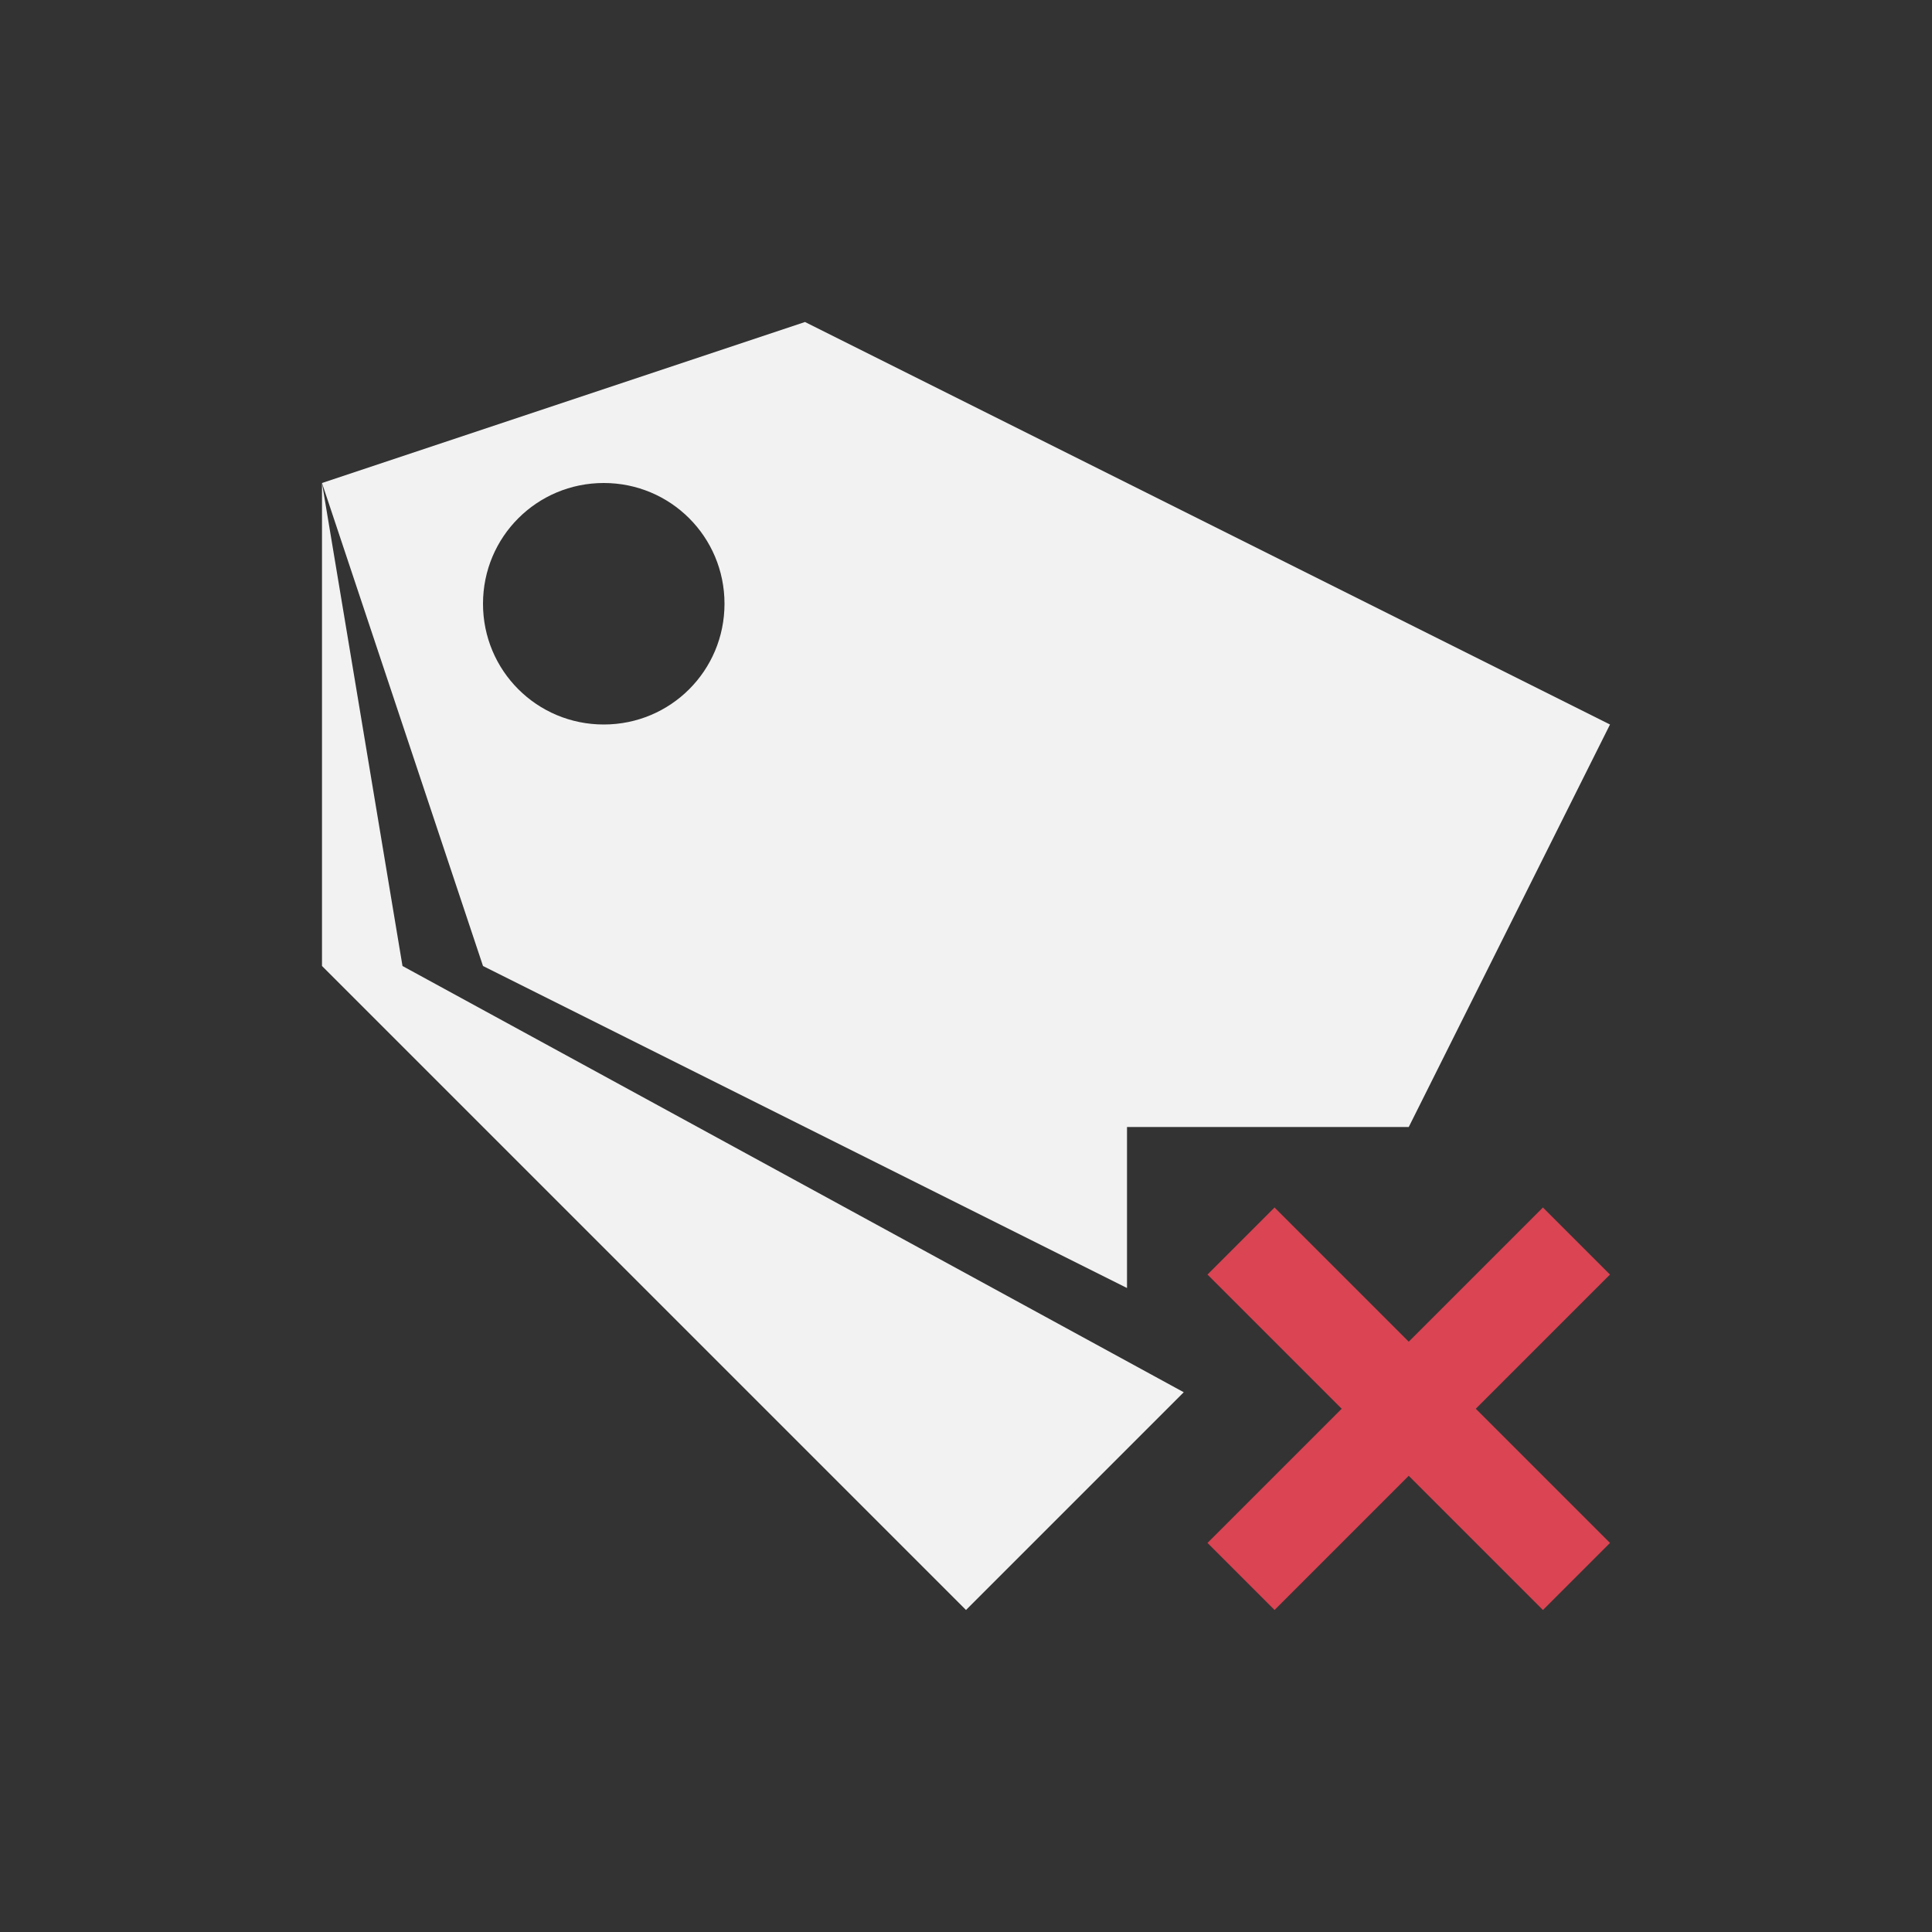 <?xml version="1.0" encoding="UTF-8" standalone="no"?>
<!-- Created with Inkscape (http://www.inkscape.org/) -->

<svg
   xmlns:dc="http://purl.org/dc/elements/1.1/"
   xmlns:cc="http://creativecommons.org/ns#"
   xmlns:rdf="http://www.w3.org/1999/02/22-rdf-syntax-ns#"
   xmlns:svg="http://www.w3.org/2000/svg"
   xmlns="http://www.w3.org/2000/svg"
   xmlns:xlink="http://www.w3.org/1999/xlink"
   xmlns:sodipodi="http://sodipodi.sourceforge.net/DTD/sodipodi-0.dtd"
   xmlns:inkscape="http://www.inkscape.org/namespaces/inkscape"
   width="24"
   height="24"
   id="svg3760"
   version="1.1"
   inkscape:version="0.91 r13725"
   sodipodi:docname="xml-attribute-delete.svg">
  <rect width="100%" height="100%" fill="#333333" stroke="none"/>
  <defs
     id="defs3762">
    <linearGradient
       inkscape:collect="always"
       id="linearGradient4300-8">
      <stop
         style="stop-color:#f27935;stop-opacity:1"
         offset="0"
         id="stop4302-5" />
      <stop
         style="stop-color:#f2784b;stop-opacity:1"
         offset="1"
         id="stop4304-7" />
    </linearGradient>
    <linearGradient
       gradientUnits="userSpaceOnUse"
       y2="47"
       x2="47"
       y1="61"
       x1="47"
       id="linearGradient4357"
       xlink:href="#linearGradient4351"
       inkscape:collect="always" />
    <linearGradient
       id="linearGradient4410"
       inkscape:collect="always">
      <stop
         id="stop4412"
         offset="0"
         style="stop-color:#383e51;stop-opacity:1" />
      <stop
         id="stop4414"
         offset="1"
         style="stop-color:#655c6f;stop-opacity:0" />
    </linearGradient>
    <linearGradient
       gradientUnits="userSpaceOnUse"
       y2="17"
       x2="40"
       y1="31"
       x1="54"
       id="linearGradient4427"
       xlink:href="#linearGradient4410"
       inkscape:collect="always"
       gradientTransform="matrix(1,0,0,-1,-14,78)" />
    <linearGradient
       gradientUnits="userSpaceOnUse"
       y2="3"
       x2="32"
       y1="61"
       x1="32"
       id="linearGradient4306"
       xlink:href="#linearGradient4300-8"
       inkscape:collect="always" />
    <linearGradient
       id="linearGradient4351"
       inkscape:collect="always">
      <stop
         id="stop4353"
         offset="0"
         style="stop-color:#f7ab89;stop-opacity:1" />
      <stop
         id="stop4355"
         offset="1"
         style="stop-color:#f9bda3;stop-opacity:1" />
    </linearGradient>
    <linearGradient
       inkscape:collect="always"
       xlink:href="#linearGradient4410"
       id="linearGradient3444"
       gradientUnits="userSpaceOnUse"
       gradientTransform="matrix(1,0,0,-1,503.933,656.698)"
       x1="54"
       y1="31"
       x2="40"
       y2="17" />
    <linearGradient
       inkscape:collect="always"
       xlink:href="#linearGradient4351"
       id="linearGradient3447"
       gradientUnits="userSpaceOnUse"
       x1="47"
       y1="61"
       x2="47"
       y2="47"
       gradientTransform="translate(517.933,578.698)" />
    <linearGradient
       inkscape:collect="always"
       xlink:href="#linearGradient4300-8"
       id="linearGradient3452"
       gradientUnits="userSpaceOnUse"
       x1="32"
       y1="61"
       x2="32"
       y2="3"
       gradientTransform="translate(517.933,578.698)" />
    <clipPath
       clipPathUnits="userSpaceOnUse"
       id="clipPath16">
      <path
         d="m 0,706.465 1490.926,0 L 1490.926,0 0,0 0,706.465 Z"
         id="path18" />
    </clipPath>
    <clipPath
       clipPathUnits="userSpaceOnUse"
       id="clipPath24">
      <path
         d="m 22.195,686.117 1447.735,0 0,-667.19 -1447.735,0 L 22.195,686.117 Z"
         id="path26" />
    </clipPath>
  </defs>
  <sodipodi:namedview
     id="base"
     pagecolor="#ffffff"
     bordercolor="#666666"
     borderopacity="1.0"
     inkscape:pageopacity="0.0"
     inkscape:pageshadow="2"
     inkscape:zoom="32.04077"
     inkscape:cx="16.403127"
     inkscape:cy="12.025101"
     inkscape:document-units="px"
     inkscape:current-layer="layer1"
     showgrid="true"
     fit-margin-top="0"
     fit-margin-left="0"
     fit-margin-right="0"
     fit-margin-bottom="0"
     inkscape:window-width="1920"
     inkscape:window-height="1016"
     inkscape:window-x="-4"
     inkscape:window-y="0"
     inkscape:window-maximized="1"
     inkscape:showpageshadow="false"
     showguides="true"
     inkscape:snap-bbox="true"
     inkscape:snap-global="false">
    <inkscape:grid
       type="xygrid"
       id="grid4106"
       originx="1.8863594e-05px"
       originy="-1.7016406e-05px" />
    <sodipodi:guide
       position="3,21"
       orientation="0,18"
       id="guide4229" />
    <sodipodi:guide
       position="21,21"
       orientation="18,0"
       id="guide4231" />
    <sodipodi:guide
       position="21,3"
       orientation="0,-18"
       id="guide4233" />
    <sodipodi:guide
       position="3,3"
       orientation="-18,0"
       id="guide4235" />
    <sodipodi:guide
       position="20,4"
       orientation="0,-16"
       id="guide4241" />
    <sodipodi:guide
       position="4,20"
       orientation="6,0"
       id="guide4155" />
    <sodipodi:guide
       position="20,14"
       orientation="-6,0"
       id="guide4167" />
    <sodipodi:guide
       position="20,20"
       orientation="0,-6"
       id="guide4169" />
  </sodipodi:namedview>
  <g
     inkscape:label="Capa 1"
     inkscape:groupmode="layer"
     id="layer1"
     transform="translate(-550.286,-606.648)">
    <path
       style="color:#000000;display:inline;overflow:visible;visibility:visible;fill:#da4453;fill-opacity:1;fill-rule:nonzero;stroke:none;stroke-width:2;marker:none;enable-background:accumulate"
       d="m 565.286,622.481 1.667,1.667 -1.667,1.667 0.833,0.833 1.667,-1.667 1.667,1.667 0.833,-0.833 -1.667,-1.667 1.667,-1.667 -0.833,-0.833 -1.667,1.667 -1.667,-1.667 -0.833,0.833 z"
       id="rect5234"
       inkscape:connector-curvature="0" />
    <path
       style="fill:#f2f2f2;fill-rule:evenodd;stroke:none;stroke-width:1px;stroke-linecap:butt;stroke-linejoin:miter;stroke-opacity:1"
       d="M 10 4 L 4 6 L 6 12 L 14 16 L 14 15.875 L 14 14 L 15 14 L 17.5 14 L 20 9 L 10 4 z M 4 6 L 4 12 L 12 20 L 14.705 17.295 L 5 12 L 4 6 z M 7.5 6 C 8.331 6 9 6.669 9 7.5 C 9 8.331 8.331 9 7.5 9 C 6.669 9 6 8.331 6 7.5 C 6 6.669 6.669 6 7.5 6 z "
       transform="translate(550.286,606.648)"
       id="path4231" />
  </g>
</svg>
